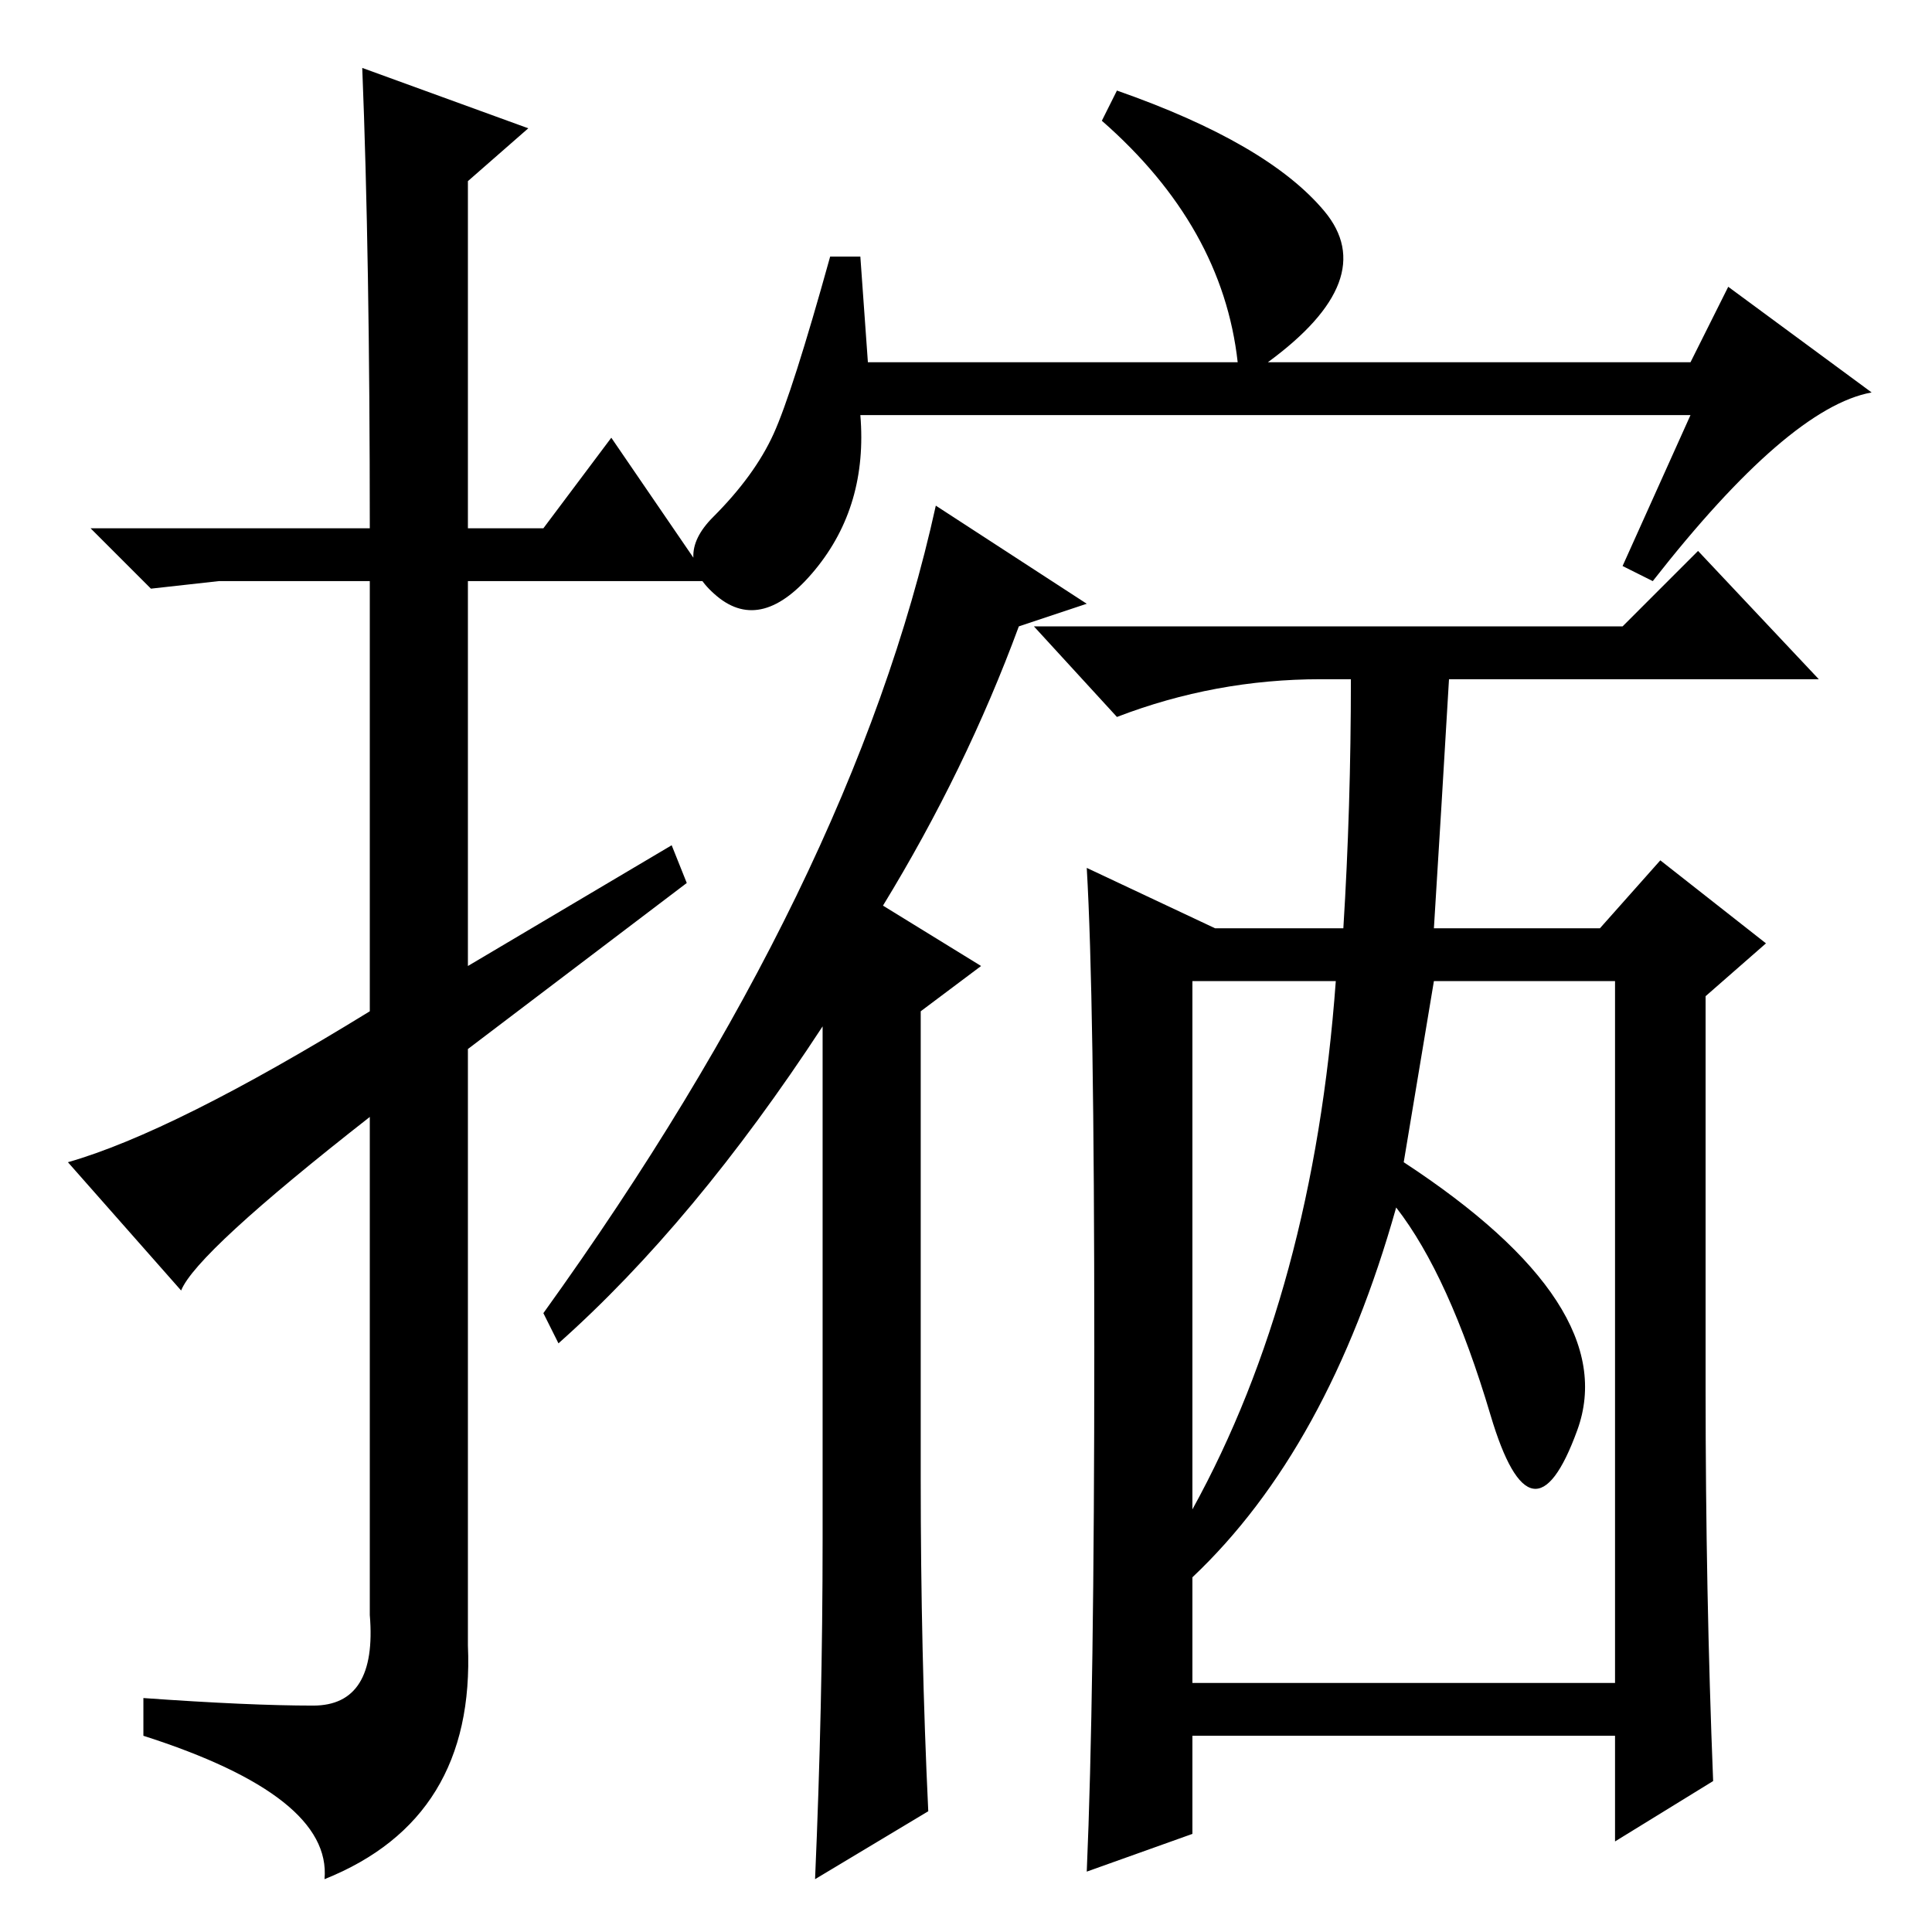<?xml version="1.0" standalone="no"?>
<!DOCTYPE svg PUBLIC "-//W3C//DTD SVG 1.1//EN" "http://www.w3.org/Graphics/SVG/1.1/DTD/svg11.dtd" >
<svg xmlns="http://www.w3.org/2000/svg" xmlns:xlink="http://www.w3.org/1999/xlink" version="1.1" viewBox="0 -36 256 256">
  <g transform="matrix(1 0 0 -1 0 220)">
   <path fill="currentColor"
d="M48 247l22 -8l-8 -7v-46h10l9 12l13 -19h-32v-51l27 16l2 -5l-29 -22v-79q1 -23 -19 -31q1 11 -24 19v5q14 -1 22.5 -1t7.5 12v66q-23 -18 -25 -23l-15 17q14 4 40 20v57h-20l-9 -1l-8 8h37q0 36 -1 61zM224 201h-110q1 -12 -6 -20.5t-13 -3.5t-0.5 10.5t8 11t7.5 23.5h4
l1 -14h49q-2 18 -18 32l2 4q20 -7 27.5 -16t-7.5 -20h56l5 10l19 -14q-11 -2 -29 -25l-4 2zM144 176l-9 -3q-7 -19 -18 -37l13 -8l-8 -6v-62q0 -23 1 -44l-15 -9q1 23 1 45v68q-17 -26 -35 -42l-2 4q41 57 52 107zM158 56q16 29 19 70h-19v-70zM186 102q29 -19 23 -35.5
t-11.5 2t-12.5 27.5q-9 -32 -27 -49v-14h56v93h-24zM144 141l17 -8h17q1 16 1 33h-4q-14 0 -27 -5l-11 12h78l10 10l16 -17h-49q-1 -17 -2 -33h22l8 9l14 -11l-8 -7v-52q0 -27 1 -52l-13 -8v14h-56v-13l-14 -5q1 23 1 69.5t-1 63.5z" />
  </g>

</svg>
